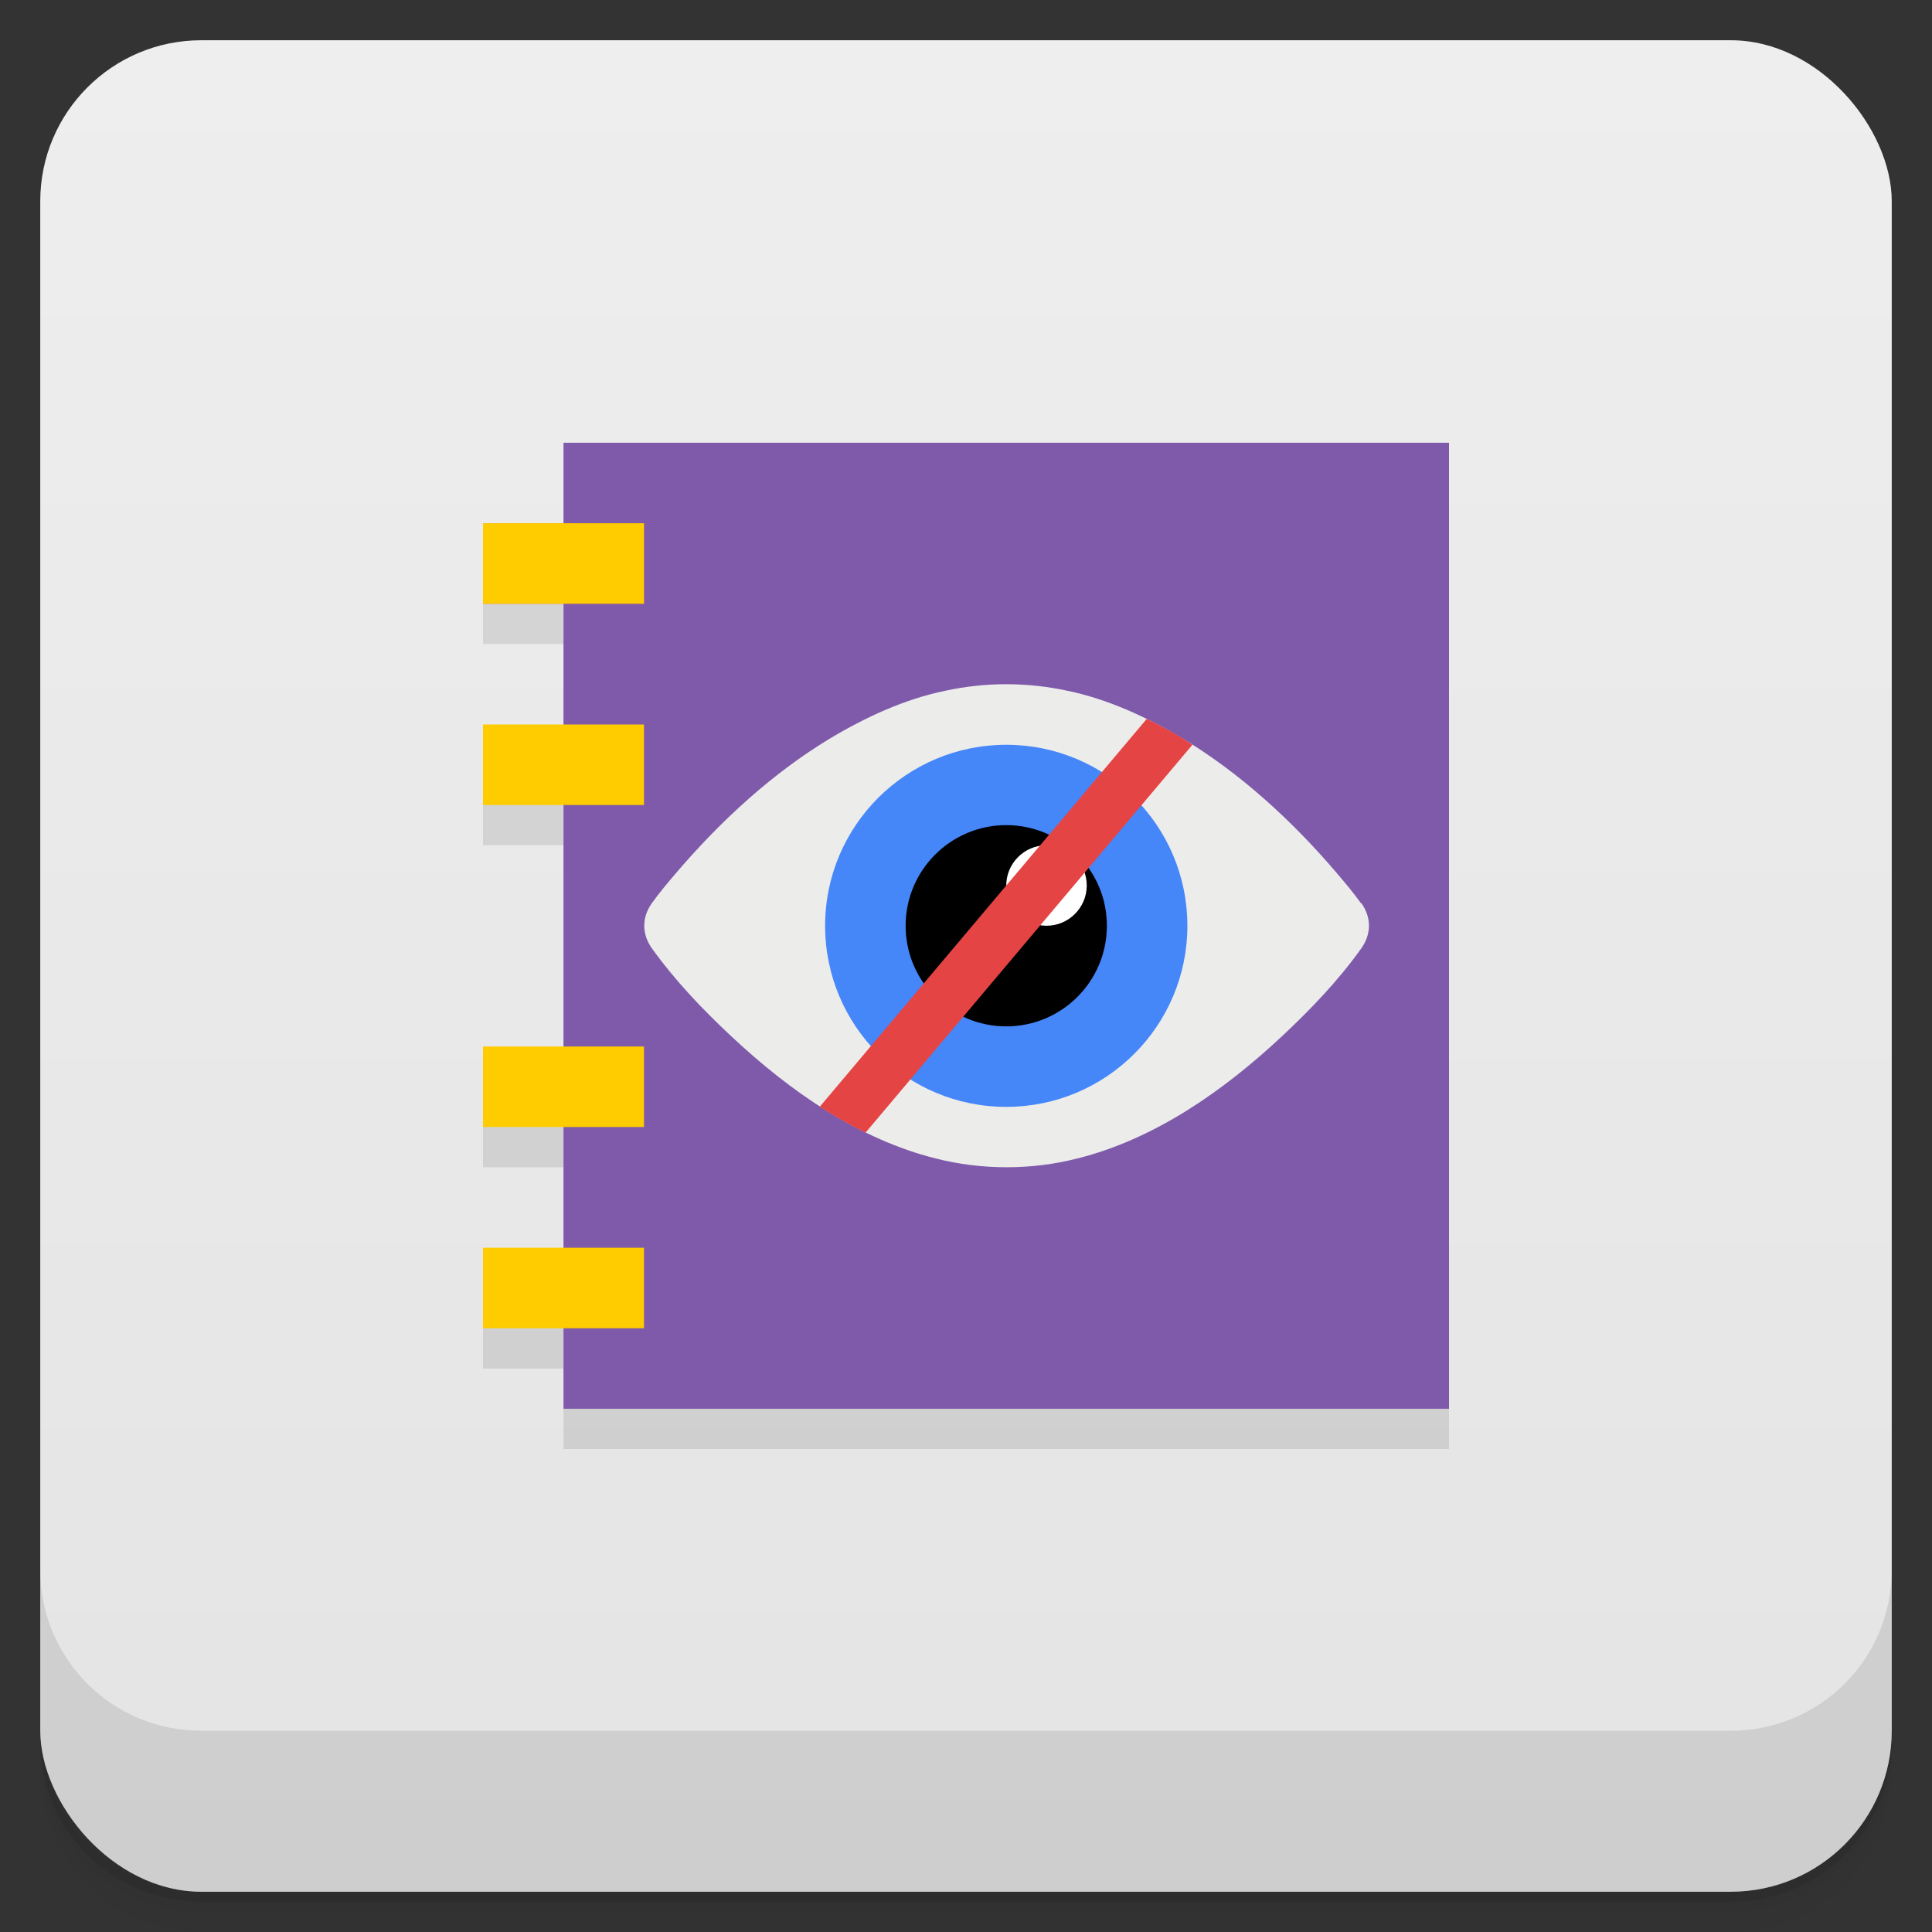 <svg version="1.1" viewBox="0 0 48 48" xmlns="http://www.w3.org/2000/svg">
 <rect x="0" y="0" width="48" height="48" fill="#333333" stroke="none"/>
 <defs>
  <linearGradient id="bg" x2="0" y1="1" y2="47" gradientUnits="userSpaceOnUse">
   <stop style="stop-color:#eee" offset="0"/>
   <stop style="stop-color:#e4e4e4" offset="1"/>
  </linearGradient>
 </defs>
 <path d="m1 43v0.25c0 2.216 1.784 4 4 4h38c2.216 0 4-1.784 4-4v-0.25c0 2.216-1.784 4-4 4h-38c-2.216 0-4-1.784-4-4zm0 0.5v0.5c0 2.216 1.784 4 4 4h38c2.216 0 4-1.784 4-4v-0.5c0 2.216-1.784 4-4 4h-38c-2.216 0-4-1.784-4-4z" style="opacity:.02"/>
 <path d="m1 43.25v0.25c0 2.216 1.784 4 4 4h38c2.216 0 4-1.784 4-4v-0.25c0 2.216-1.784 4-4 4h-38c-2.216 0-4-1.784-4-4z" style="opacity:.05"/>
 <path d="m1 43v0.25c0 2.216 1.784 4 4 4h38c2.216 0 4-1.784 4-4v-0.25c0 2.216-1.784 4-4 4h-38c-2.216 0-4-1.784-4-4z" style="opacity:.1"/>
 <rect x="1" y="1" width="46" height="46" rx="4" style="fill:url(#bg)"/>
 <path d="m1 39v4c0 2.216 1.784 4 4 4h38c2.216 0 4-1.784 4-4v-4c0 2.216-1.784 4-4 4h-38c-2.216 0-4-1.784-4-4z" style="opacity:.1"/>
 <path d="m14 12v2h-2v2h2v3h-2v2h2v6h-2v2h2v3h-2v2h2v2h22v-24z" style="opacity:.1"/>
 <path d="m14 11h22v24h-22m0-24" style="fill:#7f5aab"/>
 <path d="m33.813 22.441c-0.191-0.266-0.398-0.512-0.605-0.754-1.121-1.316-2.41-2.484-3.82-3.336-0.902-0.539-1.863-0.98-2.863-1.188-0.508-0.109-1.012-0.164-1.527-0.164-0.508 0-1.016 0.055-1.52 0.164-1 0.207-1.961 0.648-2.863 1.188-1.41 0.852-2.691 2.02-3.816 3.336-0.207 0.242-0.414 0.488-0.605 0.754-0.25 0.352-0.25 0.766 0 1.117 0.574 0.801 1.258 1.516 1.953 2.168 1.496 1.406 3.207 2.582 5.098 3.055 0.582 0.148 1.172 0.219 1.762 0.219 0.594 0 1.176-0.07 1.762-0.219 1.891-0.473 3.602-1.648 5.102-3.055 0.695-0.652 1.379-1.363 1.953-2.168 0.25-0.352 0.25-0.766 0-1.117" style="fill:#ececeb"/>
 <path d="m29.5 23c0 2.488-2.02 4.5-4.5 4.5-2.484 0-4.5-2.01-4.5-4.5 0-2.484 2.02-4.496 4.5-4.496 2.484 0 4.5 2.01 4.5 4.496" style="fill:#4586f9"/>
 <path d="m27.5 23c0 1.383-1.121 2.5-2.5 2.5s-2.5-1.117-2.5-2.5c0-1.379 1.121-2.5 2.5-2.5s2.5 1.121 2.5 2.5"/>
 <path d="m27 22c0 0.551-0.449 1-1 1s-1-0.449-1-1 0.449-1 1-1 1 0.449 1 1" style="fill:#fff"/>
 <path d="m28.492 17.859-8.125 9.637c0.371 0.238 0.746 0.453 1.137 0.645l8.121-9.637c-0.359-0.254-0.781-0.465-1.133-0.645" style="fill:#e54444"/>
 <path d="m12 13h4v2h-4m0-2" style="fill:#e54444"/>
 <path d="m12 13h4v2h-4m0-2" style="fill:#fc0"/>
 <path d="m12 18h4v2h-4m0-2" style="fill:#fc0"/>
 <path d="m12 26h4v2h-4m0-2" style="fill:#fc0"/>
 <path d="m12 31h4v2h-4m0-2" style="fill:#fc0"/>
</svg>
